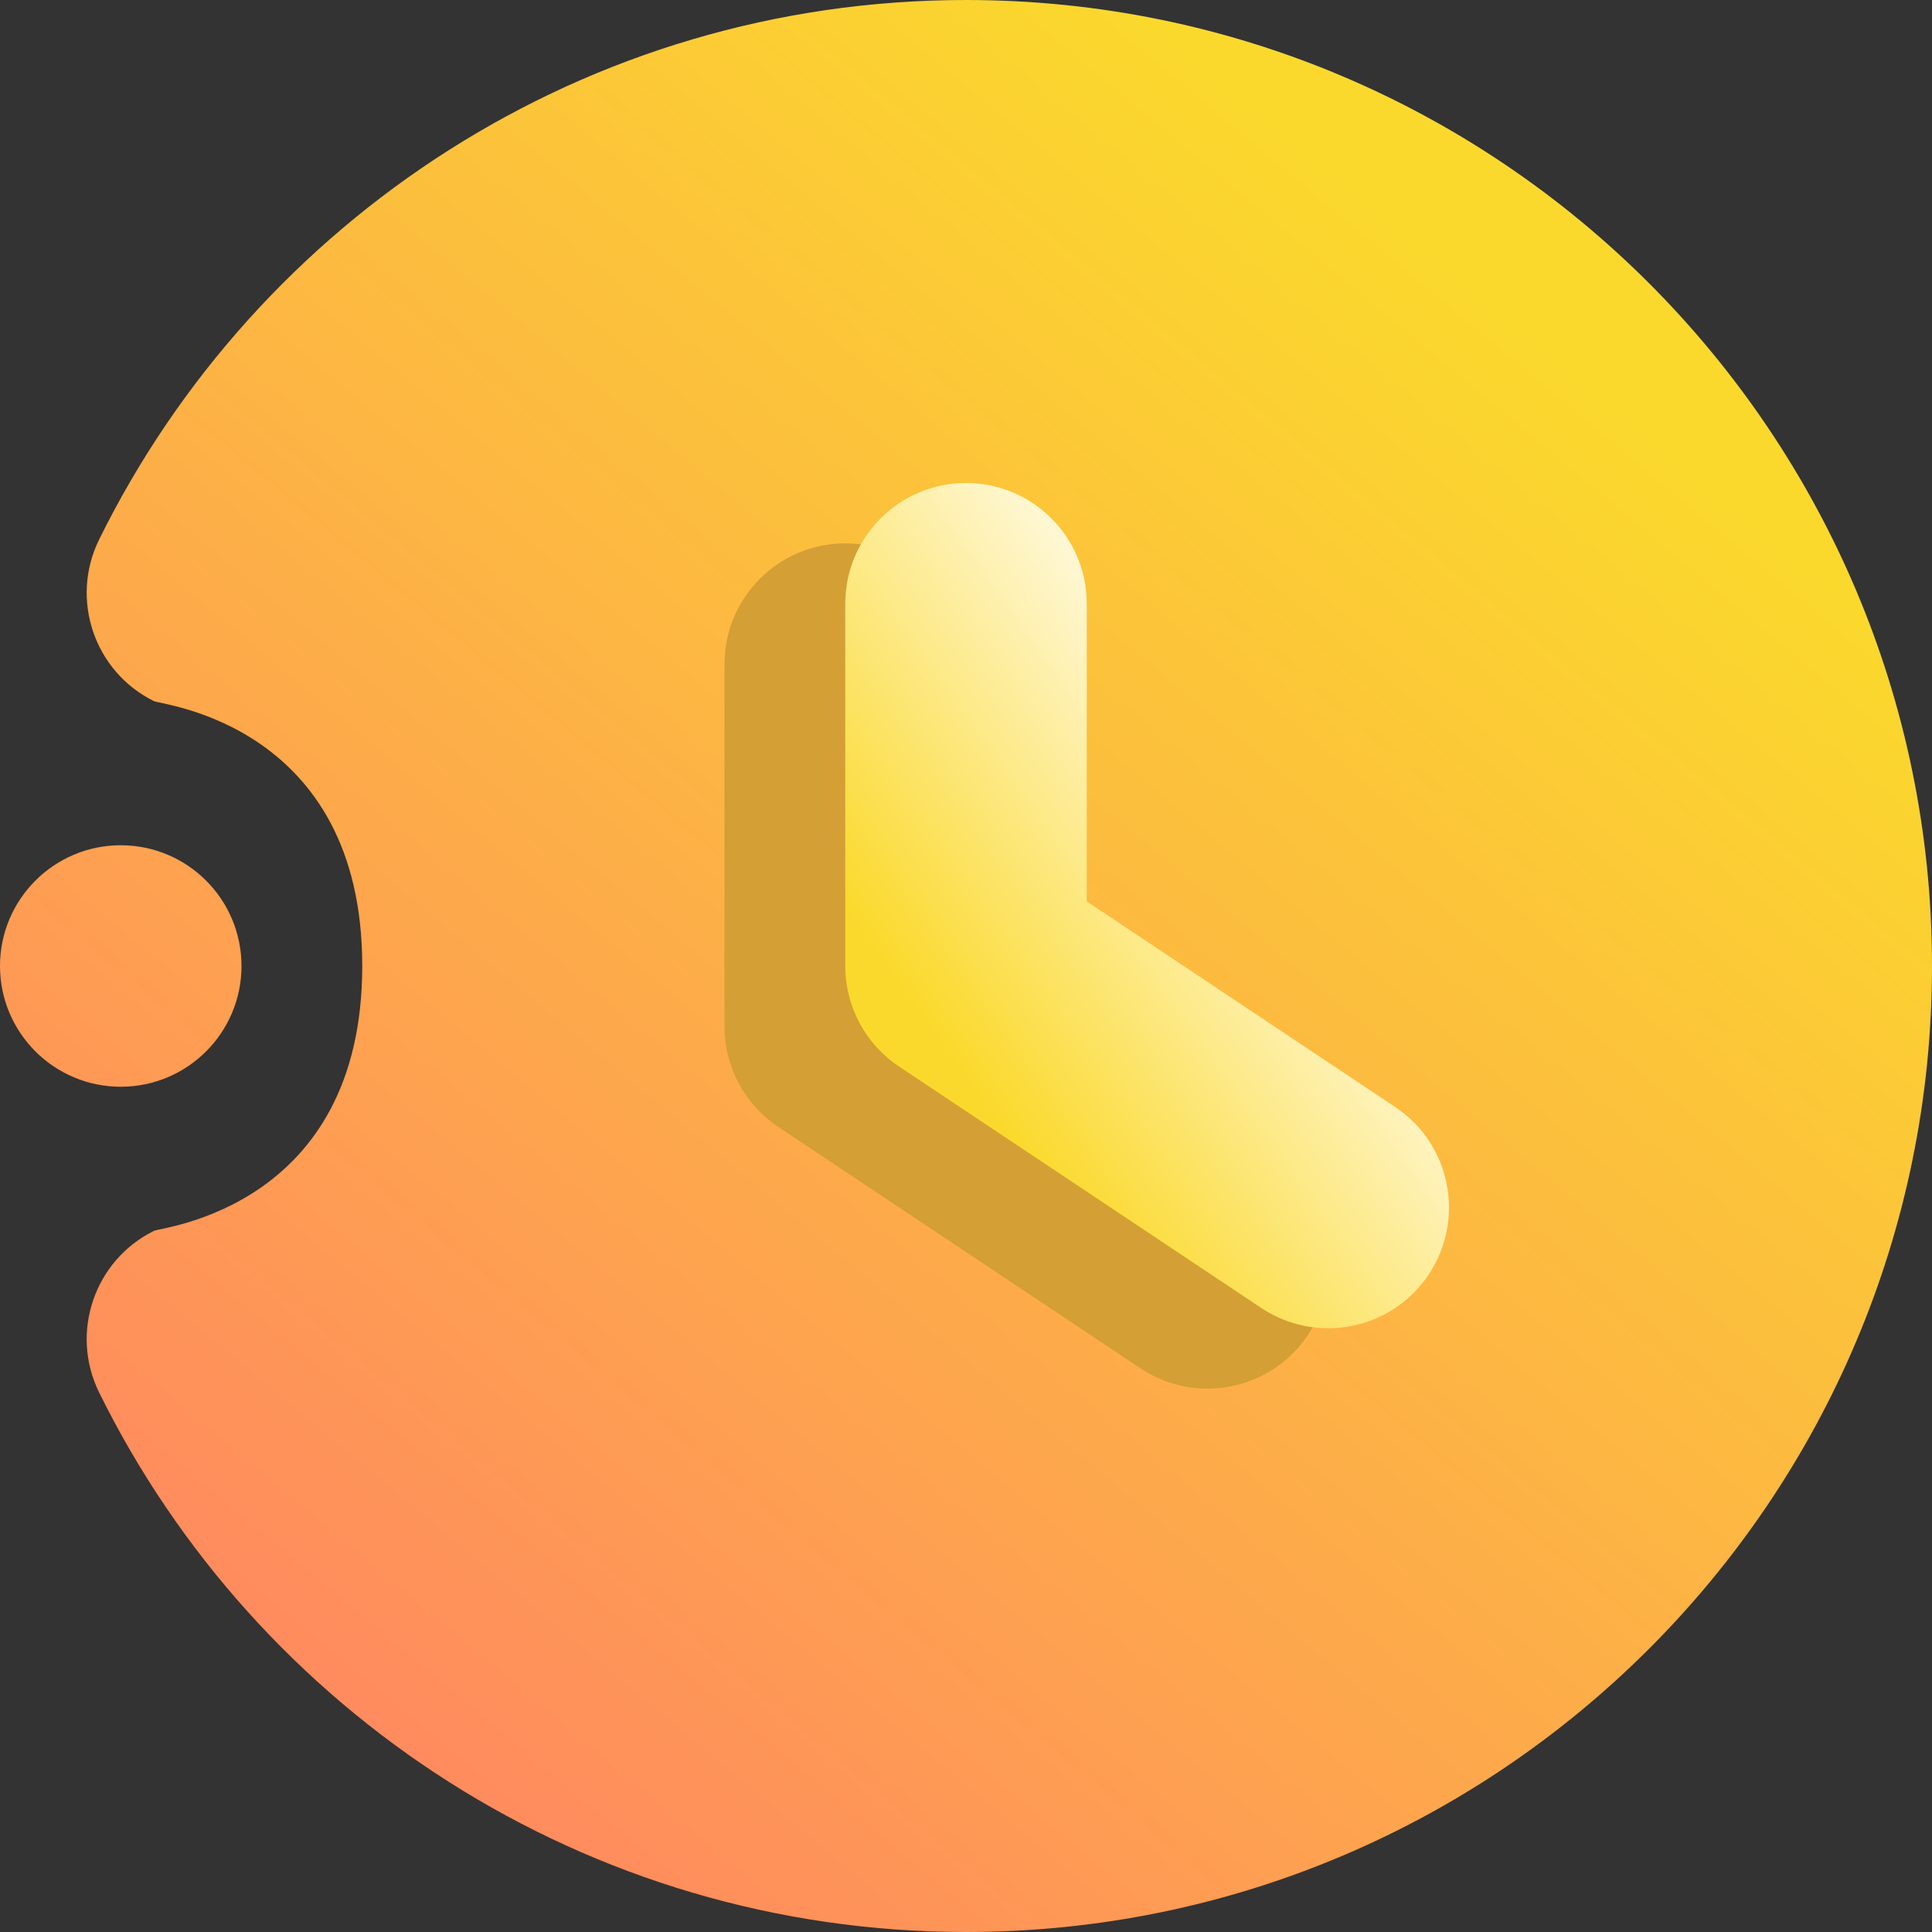 <svg width="16" height="16" viewBox="0 0 16 16" fill="none" xmlns="http://www.w3.org/2000/svg">
<rect x="0" y="0" width="16" height="16" fill="#333333" stroke="none"/>
<g clip-path="url(#clip0_8_25)">
<path fill-rule="evenodd" clip-rule="evenodd" d="M3 8C3 10 1.336 10.163 1.276 10.193C0.781 10.437 0.577 11.037 0.821 11.532C2.126 14.178 4.852 16 8 16C12.415 16 16 12.415 16 8C16 3.585 12.415 0 8 0C4.852 0 2.126 1.822 0.821 4.468C0.577 4.963 0.781 5.563 1.276 5.807C1.336 5.837 3 6 3 8ZM1 7C0.448 7 0 7.448 0 8C0 8.552 0.448 9 1 9C1.552 9 2 8.552 2 8C2 7.448 1.552 7 1 7Z" fill="url(#paint0_linear_8_25)"/>
<path fill-rule="evenodd" clip-rule="evenodd" d="M6 5.5V8.5C6 8.834 6.167 9.147 6.445 9.332L9.445 11.332C9.905 11.638 10.526 11.514 10.832 11.055C11.138 10.595 11.014 9.974 10.555 9.668L8 7.965V5.5C8 4.948 7.552 4.5 7 4.5C6.448 4.5 6 4.948 6 5.5Z" fill="#D49F34"/>
<path fill-rule="evenodd" clip-rule="evenodd" d="M7 5V8C7 8.334 7.167 8.647 7.445 8.832L10.445 10.832C10.905 11.138 11.526 11.014 11.832 10.555C12.138 10.095 12.014 9.474 11.555 9.168L9 7.465V5C9 4.448 8.552 4 8 4C7.448 4 7 4.448 7 5Z" fill="url(#paint1_linear_8_25)"/>
</g>
<defs>
<linearGradient id="paint0_linear_8_25" x1="3" y1="14.999" x2="12.999" y2="2.999" gradientUnits="userSpaceOnUse">
<stop stop-color="#FF8860"/>
<stop offset="1" stop-color="#FBD92C"/>
</linearGradient>
<linearGradient id="paint1_linear_8_25" x1="8.25" y1="9.25" x2="11.561" y2="6.885" gradientUnits="userSpaceOnUse">
<stop stop-color="#FBD92C"/>
<stop offset="1" stop-color="white"/>
</linearGradient>
<clipPath id="clip0_8_25">
<rect width="16" height="16" fill="white"/>
</clipPath>
</defs>
</svg>
